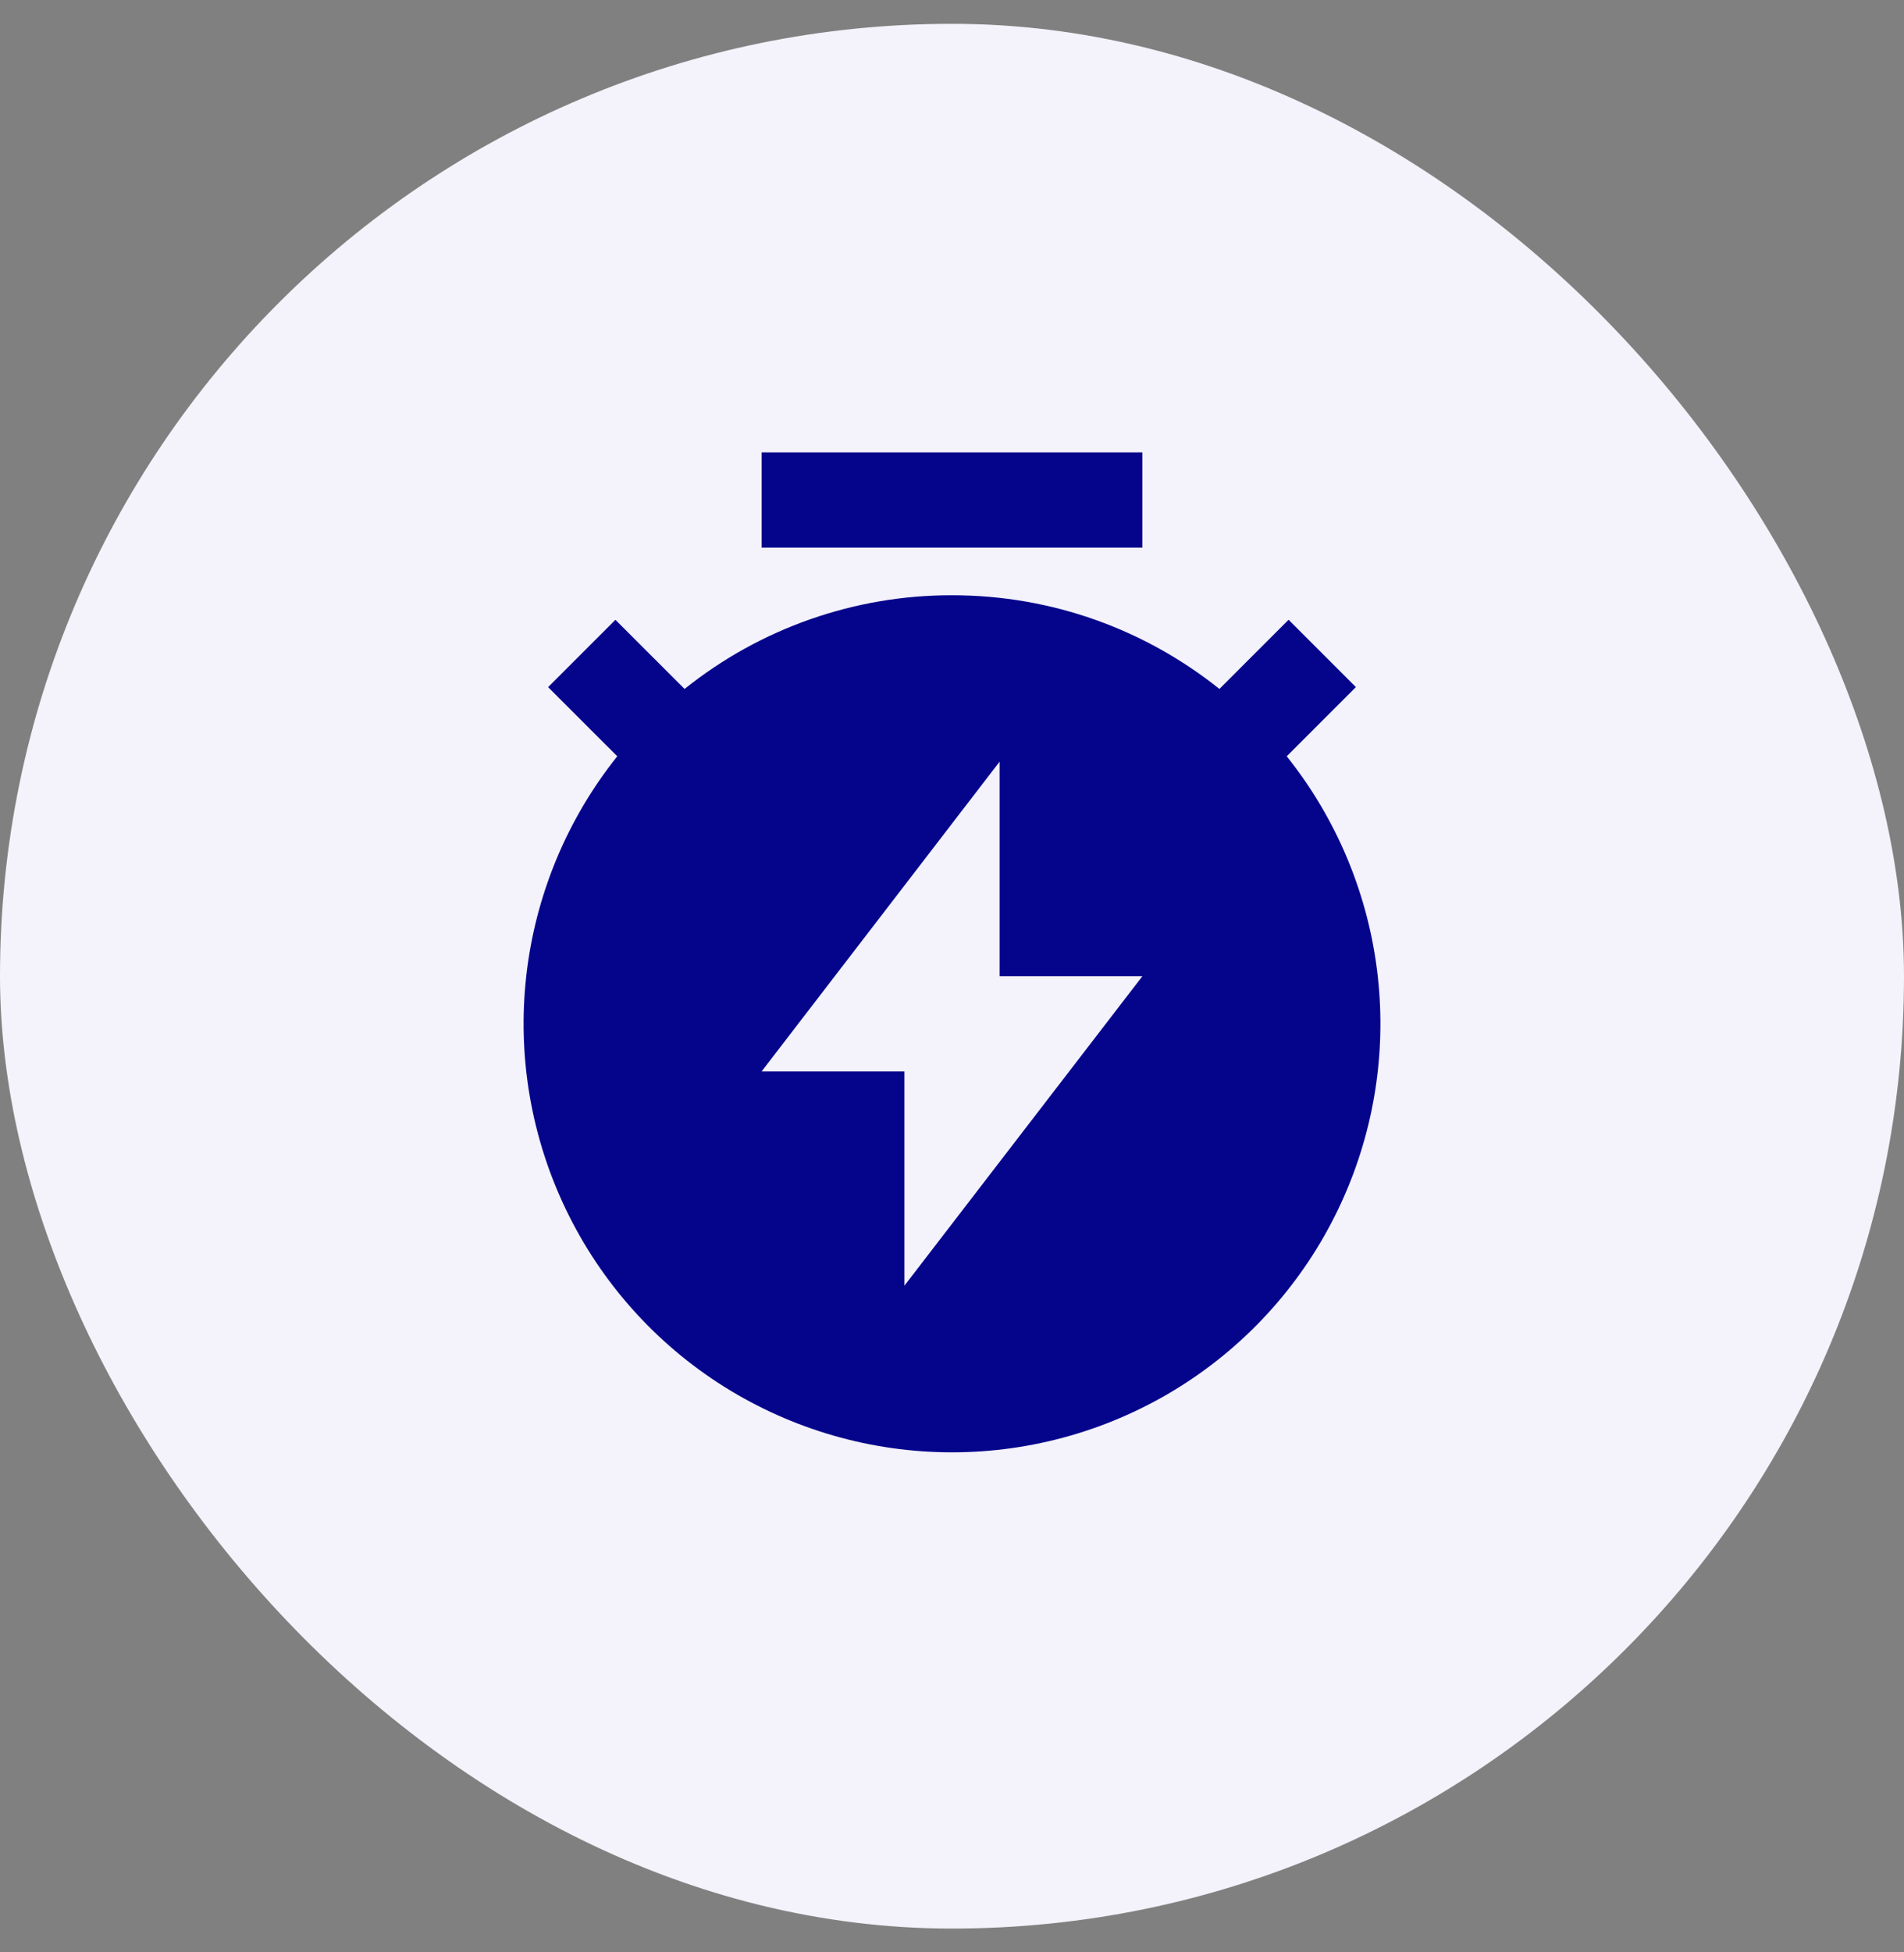 <svg width="40" height="41" viewBox="0 0 40 41" fill="none" xmlns="http://www.w3.org/2000/svg">
<rect x="0" y="0" width="40" height="41" fill="#808080" stroke="none"/>
<rect y="0.5" width="40" height="40" rx="20" fill="#F4F2FA"/>
<g clip-path="url(#clip0_5205_28054)">
<path d="M14.382 14.468C15.976 13.191 17.958 12.497 20 12.5C22.125 12.5 24.078 13.236 25.618 14.468L27.071 13.015L28.485 14.429L27.032 15.882C28.09 17.206 28.752 18.802 28.943 20.486C29.134 22.17 28.845 23.873 28.11 25.401C27.376 26.928 26.225 28.217 24.79 29.119C23.355 30.02 21.695 30.499 20 30.499C18.305 30.499 16.645 30.02 15.21 29.119C13.775 28.217 12.624 26.928 11.89 25.401C11.155 23.873 10.866 22.17 11.057 20.486C11.248 18.802 11.91 17.206 12.968 15.882L11.515 14.43L12.929 13.016L14.382 14.468ZM21 20.5V15.995L16 22.5H19V27L24 20.5H21ZM16 9.5H24V11.5H16V9.5Z" fill="#05058C"/>
</g>
<defs>
<clipPath id="clip0_5205_28054">
<rect width="24" height="24" fill="white" transform="translate(8 8.5)"/>
</clipPath>
</defs>
</svg>
